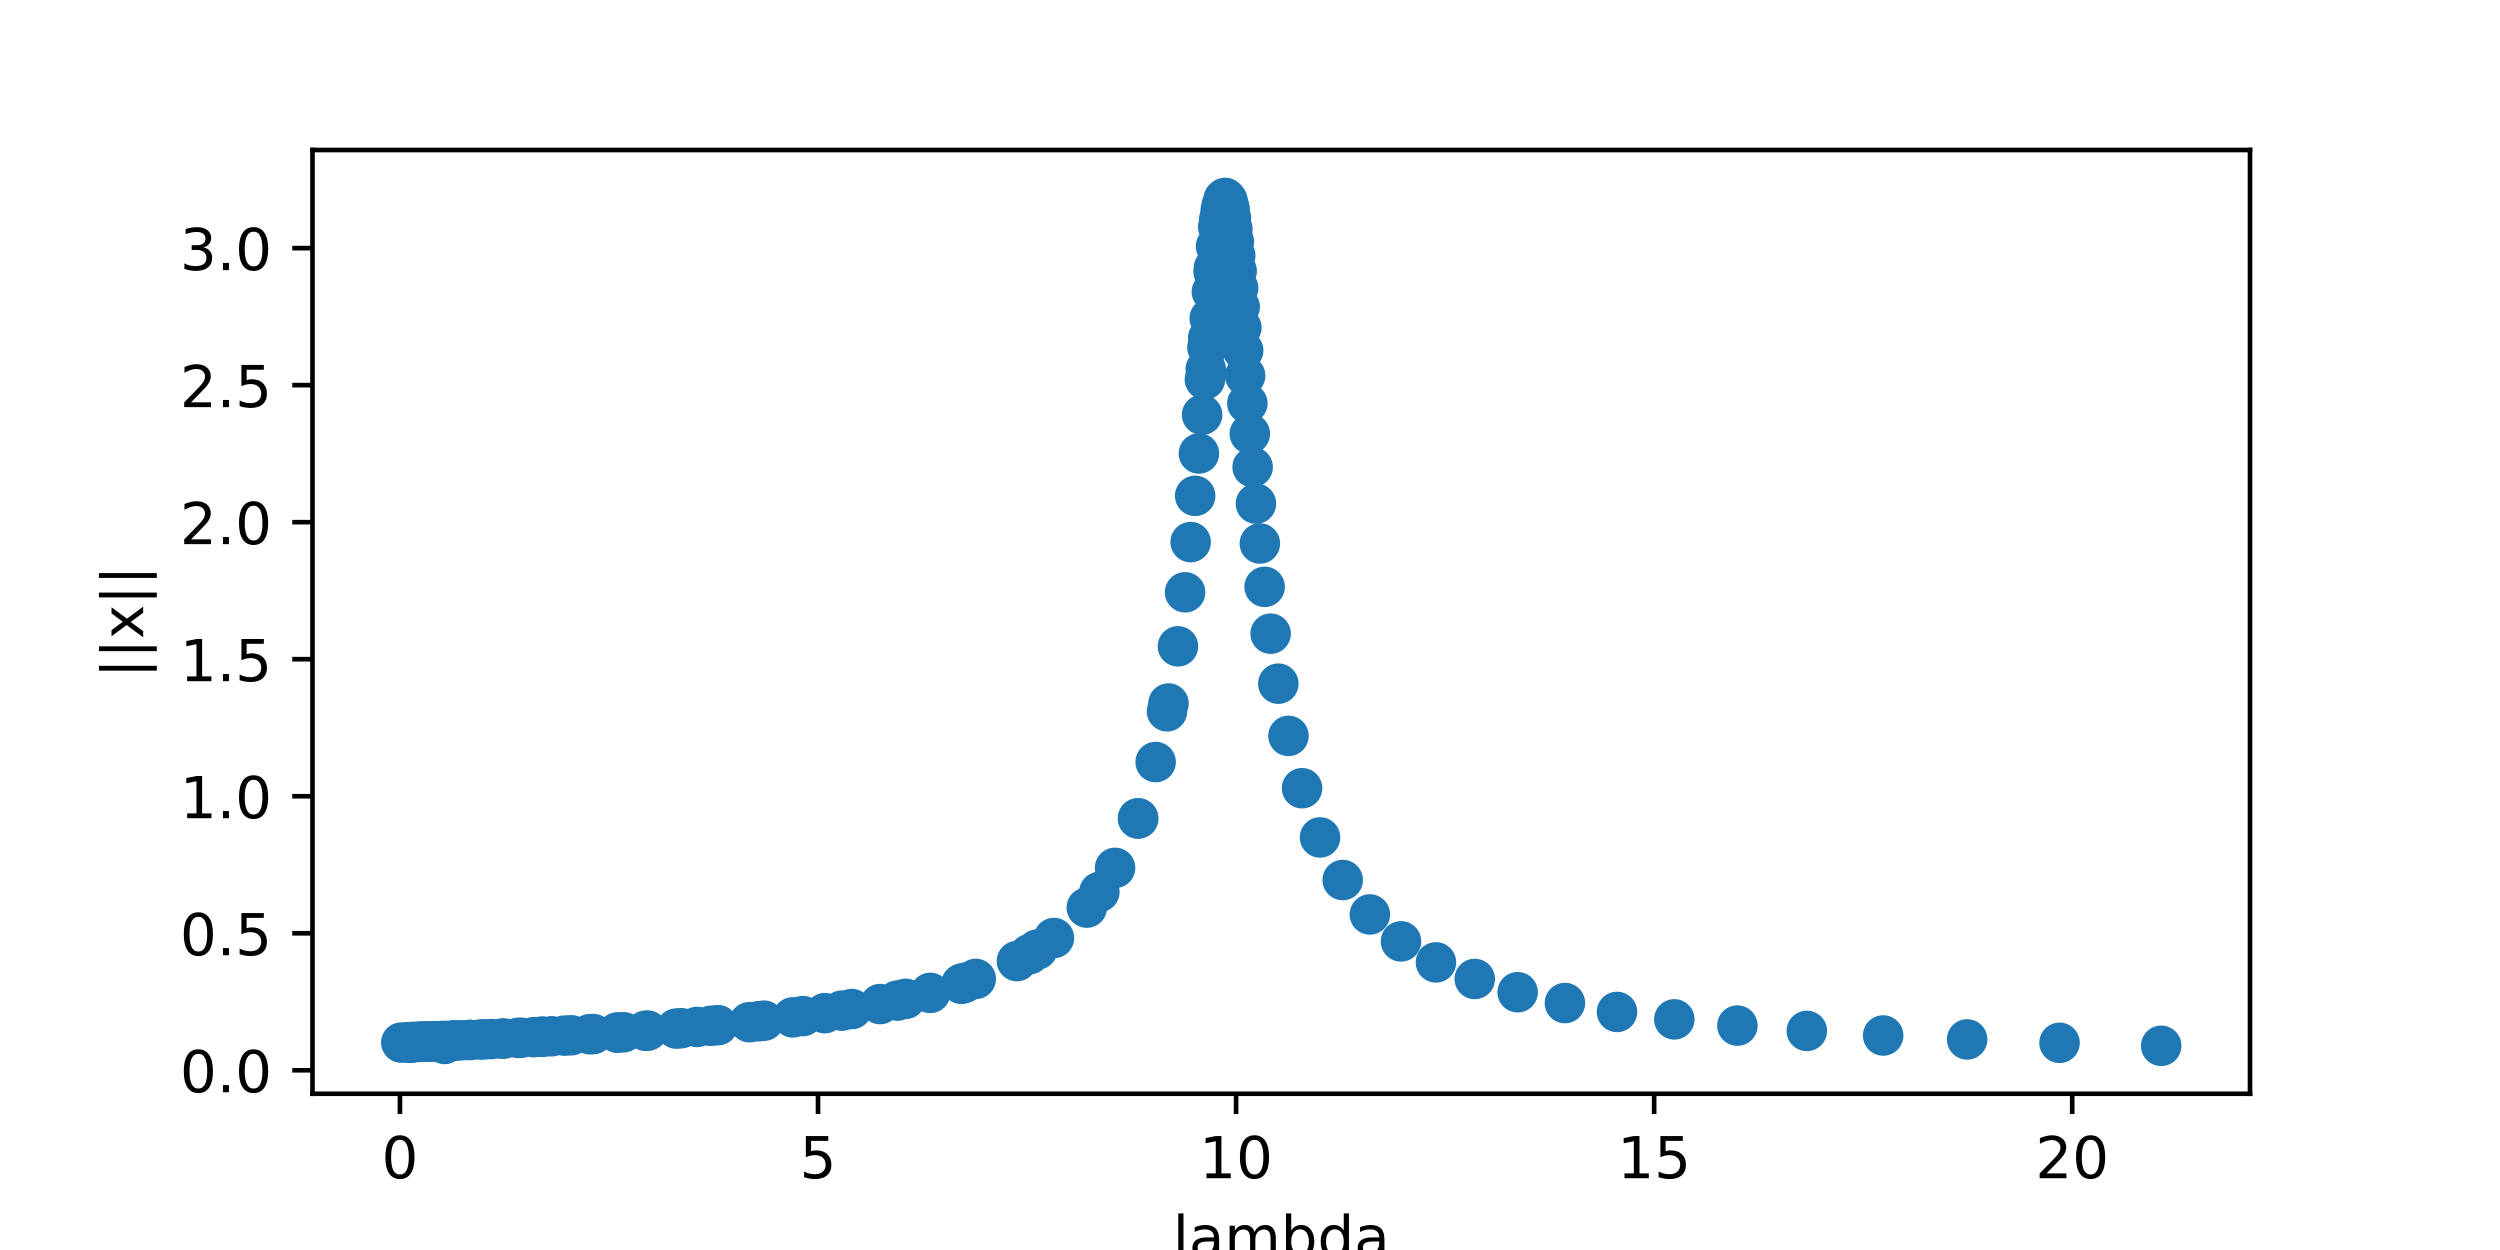 <?xml version="1.0" encoding="utf-8" standalone="no"?>
<!DOCTYPE svg PUBLIC "-//W3C//DTD SVG 1.1//EN"
  "http://www.w3.org/Graphics/SVG/1.1/DTD/svg11.dtd">
<!-- Created with matplotlib (http://matplotlib.org/) -->
<svg height="216pt" version="1.1" viewBox="0 0 432 216" width="432pt" xmlns="http://www.w3.org/2000/svg" xmlns:xlink="http://www.w3.org/1999/xlink">
 <defs>
  <style type="text/css">
*{stroke-linecap:butt;stroke-linejoin:round;}
  </style>
 </defs>
 <g id="figure_1">
  <g id="patch_1">
   <path d="M 0 216 
L 432 216 
L 432 0 
L 0 0 
z
" style="fill:#ffffff;"/>
  </g>
  <g id="axes_1">
   <g id="patch_2">
    <path d="M 54 189 
L 388.8 189 
L 388.8 25.92 
L 54 25.92 
z
" style="fill:#ffffff;"/>
   </g>
   <g id="PathCollection_1">
    <defs>
     <path d="M 0 3 
C 0.796 3 1.559 2.684 2.121 2.121 
C 2.684 1.559 3 0.796 3 0 
C 3 -0.796 2.684 -1.559 2.121 -2.121 
C 1.559 -2.684 0.796 -3 0 -3 
C -0.796 -3 -1.559 -2.684 -2.121 -2.121 
C -2.684 -1.559 -3 -0.796 -3 0 
C -3 0.796 -2.684 1.559 -2.121 2.121 
C -1.559 2.684 -0.796 3 0 3 
z
" id="m06348e126f" style="stroke:#1f77b4;"/>
    </defs>
    <g clip-path="url(#p41fe88ba27)">
     <use style="fill:#1f77b4;stroke:#1f77b4;" x="70.556" xlink:href="#m06348e126f" y="180.1"/>
     <use style="fill:#1f77b4;stroke:#1f77b4;" x="70.701" xlink:href="#m06348e126f" y="180.095"/>
     <use style="fill:#1f77b4;stroke:#1f77b4;" x="70.891" xlink:href="#m06348e126f" y="180.088"/>
     <use style="fill:#1f77b4;stroke:#1f77b4;" x="71.1" xlink:href="#m06348e126f" y="180.081"/>
     <use style="fill:#1f77b4;stroke:#1f77b4;" x="71.361" xlink:href="#m06348e126f" y="180.072"/>
     <use style="fill:#1f77b4;stroke:#1f77b4;" x="71.68" xlink:href="#m06348e126f" y="180.061"/>
     <use style="fill:#1f77b4;stroke:#1f77b4;" x="72.062" xlink:href="#m06348e126f" y="180.048"/>
     <use style="fill:#1f77b4;stroke:#1f77b4;" x="72.514" xlink:href="#m06348e126f" y="180.032"/>
     <use style="fill:#1f77b4;stroke:#1f77b4;" x="73.044" xlink:href="#m06348e126f" y="180.013"/>
     <use style="fill:#1f77b4;stroke:#1f77b4;" x="73.66" xlink:href="#m06348e126f" y="179.991"/>
     <use style="fill:#1f77b4;stroke:#1f77b4;" x="74.37" xlink:href="#m06348e126f" y="179.966"/>
     <use style="fill:#1f77b4;stroke:#1f77b4;" x="75.185" xlink:href="#m06348e126f" y="179.936"/>
     <use style="fill:#1f77b4;stroke:#1f77b4;" x="76.116" xlink:href="#m06348e126f" y="179.902"/>
     <use style="fill:#1f77b4;stroke:#1f77b4;" x="77.174" xlink:href="#m06348e126f" y="179.862"/>
     <use style="fill:#1f77b4;stroke:#1f77b4;" x="78.374" xlink:href="#m06348e126f" y="179.816"/>
     <use style="fill:#1f77b4;stroke:#1f77b4;" x="79.731" xlink:href="#m06348e126f" y="179.764"/>
     <use style="fill:#1f77b4;stroke:#1f77b4;" x="81.261" xlink:href="#m06348e126f" y="179.703"/>
     <use style="fill:#1f77b4;stroke:#1f77b4;" x="82.984" xlink:href="#m06348e126f" y="179.633"/>
     <use style="fill:#1f77b4;stroke:#1f77b4;" x="84.92" xlink:href="#m06348e126f" y="179.552"/>
     <use style="fill:#1f77b4;stroke:#1f77b4;" x="87.092" xlink:href="#m06348e126f" y="179.458"/>
     <use style="fill:#1f77b4;stroke:#1f77b4;" x="89.526" xlink:href="#m06348e126f" y="179.349"/>
     <use style="fill:#1f77b4;stroke:#1f77b4;" x="92.251" xlink:href="#m06348e126f" y="179.221"/>
     <use style="fill:#1f77b4;stroke:#1f77b4;" x="95.3" xlink:href="#m06348e126f" y="179.072"/>
     <use style="fill:#1f77b4;stroke:#1f77b4;" x="98.709" xlink:href="#m06348e126f" y="178.895"/>
     <use style="fill:#1f77b4;stroke:#1f77b4;" x="102.52" xlink:href="#m06348e126f" y="178.684"/>
     <use style="fill:#1f77b4;stroke:#1f77b4;" x="106.778" xlink:href="#m06348e126f" y="178.43"/>
     <use style="fill:#1f77b4;stroke:#1f77b4;" x="111.538" xlink:href="#m06348e126f" y="178.121"/>
     <use style="fill:#1f77b4;stroke:#1f77b4;" x="116.86" xlink:href="#m06348e126f" y="177.739"/>
     <use style="fill:#1f77b4;stroke:#1f77b4;" x="122.818" xlink:href="#m06348e126f" y="177.258"/>
     <use style="fill:#1f77b4;stroke:#1f77b4;" x="129.495" xlink:href="#m06348e126f" y="176.635"/>
     <use style="fill:#1f77b4;stroke:#1f77b4;" x="136.997" xlink:href="#m06348e126f" y="175.804"/>
     <use style="fill:#1f77b4;stroke:#1f77b4;" x="145.46" xlink:href="#m06348e126f" y="174.641"/>
     <use style="fill:#1f77b4;stroke:#1f77b4;" x="155.071" xlink:href="#m06348e126f" y="172.903"/>
     <use style="fill:#1f77b4;stroke:#1f77b4;" x="166.129" xlink:href="#m06348e126f" y="170.008"/>
     <use style="fill:#1f77b4;stroke:#1f77b4;" x="179.244" xlink:href="#m06348e126f" y="164.074"/>
     <use style="fill:#1f77b4;stroke:#1f77b4;" x="196.656" xlink:href="#m06348e126f" y="141.431"/>
     <use style="fill:#1f77b4;stroke:#1f77b4;" x="208.774" xlink:href="#m06348e126f" y="58.393"/>
     <use style="fill:#1f77b4;stroke:#1f77b4;" x="212.432" xlink:href="#m06348e126f" y="36.068"/>
     <use style="fill:#1f77b4;stroke:#1f77b4;" x="212.25" xlink:href="#m06348e126f" y="35.253"/>
     <use style="fill:#1f77b4;stroke:#1f77b4;" x="211.993" xlink:href="#m06348e126f" y="34.492"/>
     <use style="fill:#1f77b4;stroke:#1f77b4;" x="211.523" xlink:href="#m06348e126f" y="34.334"/>
     <use style="fill:#1f77b4;stroke:#1f77b4;" x="210.938" xlink:href="#m06348e126f" y="36.348"/>
     <use style="fill:#1f77b4;stroke:#1f77b4;" x="210.509" xlink:href="#m06348e126f" y="39.234"/>
     <use style="fill:#1f77b4;stroke:#1f77b4;" x="210.133" xlink:href="#m06348e126f" y="42.563"/>
     <use style="fill:#1f77b4;stroke:#1f77b4;" x="209.775" xlink:href="#m06348e126f" y="46.291"/>
     <use style="fill:#1f77b4;stroke:#1f77b4;" x="209.416" xlink:href="#m06348e126f" y="50.428"/>
     <use style="fill:#1f77b4;stroke:#1f77b4;" x="209.043" xlink:href="#m06348e126f" y="54.999"/>
     <use style="fill:#1f77b4;stroke:#1f77b4;" x="208.645" xlink:href="#m06348e126f" y="60.038"/>
     <use style="fill:#1f77b4;stroke:#1f77b4;" x="208.21" xlink:href="#m06348e126f" y="65.583"/>
     <use style="fill:#1f77b4;stroke:#1f77b4;" x="207.726" xlink:href="#m06348e126f" y="71.677"/>
     <use style="fill:#1f77b4;stroke:#1f77b4;" x="207.172" xlink:href="#m06348e126f" y="78.364"/>
     <use style="fill:#1f77b4;stroke:#1f77b4;" x="206.524" xlink:href="#m06348e126f" y="85.684"/>
     <use style="fill:#1f77b4;stroke:#1f77b4;" x="205.745" xlink:href="#m06348e126f" y="93.674"/>
     <use style="fill:#1f77b4;stroke:#1f77b4;" x="204.782" xlink:href="#m06348e126f" y="102.35"/>
     <use style="fill:#1f77b4;stroke:#1f77b4;" x="203.548" xlink:href="#m06348e126f" y="111.688"/>
     <use style="fill:#1f77b4;stroke:#1f77b4;" x="201.916" xlink:href="#m06348e126f" y="121.568"/>
     <use style="fill:#1f77b4;stroke:#1f77b4;" x="199.694" xlink:href="#m06348e126f" y="131.68"/>
     <use style="fill:#1f77b4;stroke:#1f77b4;" x="196.663" xlink:href="#m06348e126f" y="141.415"/>
     <use style="fill:#1f77b4;stroke:#1f77b4;" x="192.683" xlink:href="#m06348e126f" y="149.968"/>
     <use style="fill:#1f77b4;stroke:#1f77b4;" x="187.798" xlink:href="#m06348e126f" y="156.834"/>
     <use style="fill:#1f77b4;stroke:#1f77b4;" x="182.123" xlink:href="#m06348e126f" y="162.088"/>
     <use style="fill:#1f77b4;stroke:#1f77b4;" x="175.726" xlink:href="#m06348e126f" y="166.08"/>
     <use style="fill:#1f77b4;stroke:#1f77b4;" x="168.613" xlink:href="#m06348e126f" y="169.156"/>
     <use style="fill:#1f77b4;stroke:#1f77b4;" x="160.75" xlink:href="#m06348e126f" y="171.571"/>
     <use style="fill:#1f77b4;stroke:#1f77b4;" x="152.08" xlink:href="#m06348e126f" y="173.504"/>
     <use style="fill:#1f77b4;stroke:#1f77b4;" x="142.532" xlink:href="#m06348e126f" y="175.075"/>
     <use style="fill:#1f77b4;stroke:#1f77b4;" x="132.022" xlink:href="#m06348e126f" y="176.373"/>
     <use style="fill:#1f77b4;stroke:#1f77b4;" x="120.457" xlink:href="#m06348e126f" y="177.456"/>
     <use style="fill:#1f77b4;stroke:#1f77b4;" x="107.733" xlink:href="#m06348e126f" y="178.371"/>
     <use style="fill:#1f77b4;stroke:#1f77b4;" x="93.736" xlink:href="#m06348e126f" y="179.149"/>
     <use style="fill:#1f77b4;stroke:#1f77b4;" x="78.337" xlink:href="#m06348e126f" y="179.818"/>
     <use style="fill:#1f77b4;stroke:#1f77b4;" x="76.825" xlink:href="#m06348e126f" y="180.395"/>
     <use style="fill:#1f77b4;stroke:#1f77b4;" x="75.122" xlink:href="#m06348e126f" y="179.938"/>
     <use style="fill:#1f77b4;stroke:#1f77b4;" x="73.235" xlink:href="#m06348e126f" y="180.006"/>
     <use style="fill:#1f77b4;stroke:#1f77b4;" x="71.159" xlink:href="#m06348e126f" y="180.079"/>
     <use style="fill:#1f77b4;stroke:#1f77b4;" x="69.348" xlink:href="#m06348e126f" y="180.157"/>
     <use style="fill:#1f77b4;stroke:#1f77b4;" x="70.868" xlink:href="#m06348e126f" y="180.207"/>
     <use style="fill:#1f77b4;stroke:#1f77b4;" x="72.541" xlink:href="#m06348e126f" y="180.031"/>
     <use style="fill:#1f77b4;stroke:#1f77b4;" x="74.383" xlink:href="#m06348e126f" y="179.965"/>
     <use style="fill:#1f77b4;stroke:#1f77b4;" x="76.409" xlink:href="#m06348e126f" y="179.891"/>
     <use style="fill:#1f77b4;stroke:#1f77b4;" x="78.638" xlink:href="#m06348e126f" y="179.806"/>
     <use style="fill:#1f77b4;stroke:#1f77b4;" x="81.089" xlink:href="#m06348e126f" y="179.71"/>
     <use style="fill:#1f77b4;stroke:#1f77b4;" x="83.786" xlink:href="#m06348e126f" y="179.6"/>
     <use style="fill:#1f77b4;stroke:#1f77b4;" x="86.752" xlink:href="#m06348e126f" y="179.473"/>
     <use style="fill:#1f77b4;stroke:#1f77b4;" x="90.014" xlink:href="#m06348e126f" y="179.326"/>
     <use style="fill:#1f77b4;stroke:#1f77b4;" x="93.603" xlink:href="#m06348e126f" y="179.156"/>
     <use style="fill:#1f77b4;stroke:#1f77b4;" x="97.551" xlink:href="#m06348e126f" y="178.956"/>
     <use style="fill:#1f77b4;stroke:#1f77b4;" x="101.894" xlink:href="#m06348e126f" y="178.72"/>
     <use style="fill:#1f77b4;stroke:#1f77b4;" x="106.67" xlink:href="#m06348e126f" y="178.437"/>
     <use style="fill:#1f77b4;stroke:#1f77b4;" x="111.925" xlink:href="#m06348e126f" y="178.095"/>
     <use style="fill:#1f77b4;stroke:#1f77b4;" x="117.704" xlink:href="#m06348e126f" y="177.675"/>
     <use style="fill:#1f77b4;stroke:#1f77b4;" x="124.061" xlink:href="#m06348e126f" y="177.149"/>
     <use style="fill:#1f77b4;stroke:#1f77b4;" x="131.052" xlink:href="#m06348e126f" y="176.475"/>
     <use style="fill:#1f77b4;stroke:#1f77b4;" x="138.742" xlink:href="#m06348e126f" y="175.586"/>
     <use style="fill:#1f77b4;stroke:#1f77b4;" x="147.198" xlink:href="#m06348e126f" y="174.365"/>
     <use style="fill:#1f77b4;stroke:#1f77b4;" x="156.494" xlink:href="#m06348e126f" y="172.595"/>
     <use style="fill:#1f77b4;stroke:#1f77b4;" x="166.704" xlink:href="#m06348e126f" y="169.819"/>
     <use style="fill:#1f77b4;stroke:#1f77b4;" x="177.889" xlink:href="#m06348e126f" y="164.895"/>
     <use style="fill:#1f77b4;stroke:#1f77b4;" x="189.973" xlink:href="#m06348e126f" y="154.134"/>
     <use style="fill:#1f77b4;stroke:#1f77b4;" x="201.658" xlink:href="#m06348e126f" y="122.915"/>
     <use style="fill:#1f77b4;stroke:#1f77b4;" x="208.351" xlink:href="#m06348e126f" y="63.797"/>
     <use style="fill:#1f77b4;stroke:#1f77b4;" x="209.715" xlink:href="#m06348e126f" y="46.96"/>
     <use style="fill:#1f77b4;stroke:#1f77b4;" x="210.688" xlink:href="#m06348e126f" y="37.894"/>
     <use style="fill:#1f77b4;stroke:#1f77b4;" x="211.097" xlink:href="#m06348e126f" y="35.564"/>
     <use style="fill:#1f77b4;stroke:#1f77b4;" x="211.432" xlink:href="#m06348e126f" y="34.489"/>
     <use style="fill:#1f77b4;stroke:#1f77b4;" x="211.707" xlink:href="#m06348e126f" y="34.204"/>
     <use style="fill:#1f77b4;stroke:#1f77b4;" x="212.091" xlink:href="#m06348e126f" y="34.729"/>
     <use style="fill:#1f77b4;stroke:#1f77b4;" x="212.423" xlink:href="#m06348e126f" y="36.02"/>
     <use style="fill:#1f77b4;stroke:#1f77b4;" x="212.703" xlink:href="#m06348e126f" y="37.674"/>
     <use style="fill:#1f77b4;stroke:#1f77b4;" x="212.958" xlink:href="#m06348e126f" y="39.588"/>
     <use style="fill:#1f77b4;stroke:#1f77b4;" x="213.204" xlink:href="#m06348e126f" y="41.745"/>
     <use style="fill:#1f77b4;stroke:#1f77b4;" x="213.448" xlink:href="#m06348e126f" y="44.15"/>
     <use style="fill:#1f77b4;stroke:#1f77b4;" x="213.695" xlink:href="#m06348e126f" y="46.818"/>
     <use style="fill:#1f77b4;stroke:#1f77b4;" x="213.952" xlink:href="#m06348e126f" y="49.769"/>
     <use style="fill:#1f77b4;stroke:#1f77b4;" x="214.221" xlink:href="#m06348e126f" y="53.026"/>
     <use style="fill:#1f77b4;stroke:#1f77b4;" x="214.509" xlink:href="#m06348e126f" y="56.616"/>
     <use style="fill:#1f77b4;stroke:#1f77b4;" x="214.82" xlink:href="#m06348e126f" y="60.571"/>
     <use style="fill:#1f77b4;stroke:#1f77b4;" x="215.161" xlink:href="#m06348e126f" y="64.922"/>
     <use style="fill:#1f77b4;stroke:#1f77b4;" x="215.539" xlink:href="#m06348e126f" y="69.705"/>
     <use style="fill:#1f77b4;stroke:#1f77b4;" x="215.966" xlink:href="#m06348e126f" y="74.958"/>
     <use style="fill:#1f77b4;stroke:#1f77b4;" x="216.454" xlink:href="#m06348e126f" y="80.719"/>
     <use style="fill:#1f77b4;stroke:#1f77b4;" x="217.024" xlink:href="#m06348e126f" y="87.026"/>
     <use style="fill:#1f77b4;stroke:#1f77b4;" x="217.703" xlink:href="#m06348e126f" y="93.914"/>
     <use style="fill:#1f77b4;stroke:#1f77b4;" x="218.529" xlink:href="#m06348e126f" y="101.407"/>
     <use style="fill:#1f77b4;stroke:#1f77b4;" x="219.563" xlink:href="#m06348e126f" y="109.5"/>
     <use style="fill:#1f77b4;stroke:#1f77b4;" x="220.893" xlink:href="#m06348e126f" y="118.139"/>
     <use style="fill:#1f77b4;stroke:#1f77b4;" x="222.648" xlink:href="#m06348e126f" y="127.159"/>
     <use style="fill:#1f77b4;stroke:#1f77b4;" x="224.996" xlink:href="#m06348e126f" y="136.206"/>
     <use style="fill:#1f77b4;stroke:#1f77b4;" x="228.1" xlink:href="#m06348e126f" y="144.708"/>
     <use style="fill:#1f77b4;stroke:#1f77b4;" x="232.022" xlink:href="#m06348e126f" y="152.067"/>
     <use style="fill:#1f77b4;stroke:#1f77b4;" x="236.711" xlink:href="#m06348e126f" y="158.016"/>
     <use style="fill:#1f77b4;stroke:#1f77b4;" x="242.092" xlink:href="#m06348e126f" y="162.67"/>
     <use style="fill:#1f77b4;stroke:#1f77b4;" x="248.131" xlink:href="#m06348e126f" y="166.302"/>
     <use style="fill:#1f77b4;stroke:#1f77b4;" x="254.838" xlink:href="#m06348e126f" y="169.166"/>
     <use style="fill:#1f77b4;stroke:#1f77b4;" x="262.249" xlink:href="#m06348e126f" y="171.46"/>
     <use style="fill:#1f77b4;stroke:#1f77b4;" x="270.42" xlink:href="#m06348e126f" y="173.325"/>
     <use style="fill:#1f77b4;stroke:#1f77b4;" x="279.419" xlink:href="#m06348e126f" y="174.862"/>
     <use style="fill:#1f77b4;stroke:#1f77b4;" x="289.324" xlink:href="#m06348e126f" y="176.144"/>
     <use style="fill:#1f77b4;stroke:#1f77b4;" x="300.224" xlink:href="#m06348e126f" y="177.225"/>
     <use style="fill:#1f77b4;stroke:#1f77b4;" x="312.217" xlink:href="#m06348e126f" y="178.144"/>
     <use style="fill:#1f77b4;stroke:#1f77b4;" x="325.41" xlink:href="#m06348e126f" y="178.932"/>
     <use style="fill:#1f77b4;stroke:#1f77b4;" x="339.924" xlink:href="#m06348e126f" y="179.611"/>
     <use style="fill:#1f77b4;stroke:#1f77b4;" x="355.89" xlink:href="#m06348e126f" y="180.201"/>
     <use style="fill:#1f77b4;stroke:#1f77b4;" x="373.452" xlink:href="#m06348e126f" y="180.716"/>
    </g>
   </g>
   <g id="matplotlib.axis_1">
    <g id="xtick_1">
     <g id="line2d_1">
      <defs>
       <path d="M 0 0 
L 0 3.5 
" id="mbb374f58ab" style="stroke:#000000;stroke-width:0.8;"/>
      </defs>
      <g>
       <use style="stroke:#000000;stroke-width:0.8;" x="69.112" xlink:href="#mbb374f58ab" y="189"/>
      </g>
     </g>
     <g id="text_1">
      <!-- 0 -->
      <defs>
       <path d="M 31.781 66.406 
Q 24.172 66.406 20.328 58.906 
Q 16.5 51.422 16.5 36.375 
Q 16.5 21.391 20.328 13.891 
Q 24.172 6.391 31.781 6.391 
Q 39.453 6.391 43.281 13.891 
Q 47.125 21.391 47.125 36.375 
Q 47.125 51.422 43.281 58.906 
Q 39.453 66.406 31.781 66.406 
z
M 31.781 74.219 
Q 44.047 74.219 50.516 64.516 
Q 56.984 54.828 56.984 36.375 
Q 56.984 17.969 50.516 8.266 
Q 44.047 -1.422 31.781 -1.422 
Q 19.531 -1.422 13.062 8.266 
Q 6.594 17.969 6.594 36.375 
Q 6.594 54.828 13.062 64.516 
Q 19.531 74.219 31.781 74.219 
z
" id="DejaVuSans-30"/>
      </defs>
      <g transform="translate(65.93 203.598)scale(0.1 -0.1)">
       <use xlink:href="#DejaVuSans-30"/>
      </g>
     </g>
    </g>
    <g id="xtick_2">
     <g id="line2d_2">
      <g>
       <use style="stroke:#000000;stroke-width:0.8;" x="141.354" xlink:href="#mbb374f58ab" y="189"/>
      </g>
     </g>
     <g id="text_2">
      <!-- 5 -->
      <defs>
       <path d="M 10.797 72.906 
L 49.516 72.906 
L 49.516 64.594 
L 19.828 64.594 
L 19.828 46.734 
Q 21.969 47.469 24.109 47.828 
Q 26.266 48.188 28.422 48.188 
Q 40.625 48.188 47.75 41.5 
Q 54.891 34.812 54.891 23.391 
Q 54.891 11.625 47.562 5.094 
Q 40.234 -1.422 26.906 -1.422 
Q 22.312 -1.422 17.547 -0.641 
Q 12.797 0.141 7.719 1.703 
L 7.719 11.625 
Q 12.109 9.234 16.797 8.062 
Q 21.484 6.891 26.703 6.891 
Q 35.156 6.891 40.078 11.328 
Q 45.016 15.766 45.016 23.391 
Q 45.016 31 40.078 35.438 
Q 35.156 39.891 26.703 39.891 
Q 22.75 39.891 18.812 39.016 
Q 14.891 38.141 10.797 36.281 
z
" id="DejaVuSans-35"/>
      </defs>
      <g transform="translate(138.172 203.598)scale(0.1 -0.1)">
       <use xlink:href="#DejaVuSans-35"/>
      </g>
     </g>
    </g>
    <g id="xtick_3">
     <g id="line2d_3">
      <g>
       <use style="stroke:#000000;stroke-width:0.8;" x="213.595" xlink:href="#mbb374f58ab" y="189"/>
      </g>
     </g>
     <g id="text_3">
      <!-- 10 -->
      <defs>
       <path d="M 12.406 8.297 
L 28.516 8.297 
L 28.516 63.922 
L 10.984 60.406 
L 10.984 69.391 
L 28.422 72.906 
L 38.281 72.906 
L 38.281 8.297 
L 54.391 8.297 
L 54.391 0 
L 12.406 0 
z
" id="DejaVuSans-31"/>
      </defs>
      <g transform="translate(207.233 203.598)scale(0.1 -0.1)">
       <use xlink:href="#DejaVuSans-31"/>
       <use x="63.623" xlink:href="#DejaVuSans-30"/>
      </g>
     </g>
    </g>
    <g id="xtick_4">
     <g id="line2d_4">
      <g>
       <use style="stroke:#000000;stroke-width:0.8;" x="285.837" xlink:href="#mbb374f58ab" y="189"/>
      </g>
     </g>
     <g id="text_4">
      <!-- 15 -->
      <g transform="translate(279.475 203.598)scale(0.1 -0.1)">
       <use xlink:href="#DejaVuSans-31"/>
       <use x="63.623" xlink:href="#DejaVuSans-35"/>
      </g>
     </g>
    </g>
    <g id="xtick_5">
     <g id="line2d_5">
      <g>
       <use style="stroke:#000000;stroke-width:0.8;" x="358.079" xlink:href="#mbb374f58ab" y="189"/>
      </g>
     </g>
     <g id="text_5">
      <!-- 20 -->
      <defs>
       <path d="M 19.188 8.297 
L 53.609 8.297 
L 53.609 0 
L 7.328 0 
L 7.328 8.297 
Q 12.938 14.109 22.625 23.891 
Q 32.328 33.688 34.812 36.531 
Q 39.547 41.844 41.422 45.531 
Q 43.312 49.219 43.312 52.781 
Q 43.312 58.594 39.234 62.25 
Q 35.156 65.922 28.609 65.922 
Q 23.969 65.922 18.812 64.312 
Q 13.672 62.703 7.812 59.422 
L 7.812 69.391 
Q 13.766 71.781 18.938 73 
Q 24.125 74.219 28.422 74.219 
Q 39.75 74.219 46.484 68.547 
Q 53.219 62.891 53.219 53.422 
Q 53.219 48.922 51.531 44.891 
Q 49.859 40.875 45.406 35.406 
Q 44.188 33.984 37.641 27.219 
Q 31.109 20.453 19.188 8.297 
z
" id="DejaVuSans-32"/>
      </defs>
      <g transform="translate(351.717 203.598)scale(0.1 -0.1)">
       <use xlink:href="#DejaVuSans-32"/>
       <use x="63.623" xlink:href="#DejaVuSans-30"/>
      </g>
     </g>
    </g>
    <g id="text_6">
     <!-- lambda -->
     <defs>
      <path d="M 9.422 75.984 
L 18.406 75.984 
L 18.406 0 
L 9.422 0 
z
" id="DejaVuSans-6c"/>
      <path d="M 34.281 27.484 
Q 23.391 27.484 19.188 25 
Q 14.984 22.516 14.984 16.5 
Q 14.984 11.719 18.141 8.906 
Q 21.297 6.109 26.703 6.109 
Q 34.188 6.109 38.703 11.406 
Q 43.219 16.703 43.219 25.484 
L 43.219 27.484 
z
M 52.203 31.203 
L 52.203 0 
L 43.219 0 
L 43.219 8.297 
Q 40.141 3.328 35.547 0.953 
Q 30.953 -1.422 24.312 -1.422 
Q 15.922 -1.422 10.953 3.297 
Q 6 8.016 6 15.922 
Q 6 25.141 12.172 29.828 
Q 18.359 34.516 30.609 34.516 
L 43.219 34.516 
L 43.219 35.406 
Q 43.219 41.609 39.141 45 
Q 35.062 48.391 27.688 48.391 
Q 23 48.391 18.547 47.266 
Q 14.109 46.141 10.016 43.891 
L 10.016 52.203 
Q 14.938 54.109 19.578 55.047 
Q 24.219 56 28.609 56 
Q 40.484 56 46.344 49.844 
Q 52.203 43.703 52.203 31.203 
z
" id="DejaVuSans-61"/>
      <path d="M 52 44.188 
Q 55.375 50.25 60.062 53.125 
Q 64.75 56 71.094 56 
Q 79.641 56 84.281 50.016 
Q 88.922 44.047 88.922 33.016 
L 88.922 0 
L 79.891 0 
L 79.891 32.719 
Q 79.891 40.578 77.094 44.375 
Q 74.312 48.188 68.609 48.188 
Q 61.625 48.188 57.562 43.547 
Q 53.516 38.922 53.516 30.906 
L 53.516 0 
L 44.484 0 
L 44.484 32.719 
Q 44.484 40.625 41.703 44.406 
Q 38.922 48.188 33.109 48.188 
Q 26.219 48.188 22.156 43.531 
Q 18.109 38.875 18.109 30.906 
L 18.109 0 
L 9.078 0 
L 9.078 54.688 
L 18.109 54.688 
L 18.109 46.188 
Q 21.188 51.219 25.484 53.609 
Q 29.781 56 35.688 56 
Q 41.656 56 45.828 52.969 
Q 50 49.953 52 44.188 
z
" id="DejaVuSans-6d"/>
      <path d="M 48.688 27.297 
Q 48.688 37.203 44.609 42.844 
Q 40.531 48.484 33.406 48.484 
Q 26.266 48.484 22.188 42.844 
Q 18.109 37.203 18.109 27.297 
Q 18.109 17.391 22.188 11.75 
Q 26.266 6.109 33.406 6.109 
Q 40.531 6.109 44.609 11.75 
Q 48.688 17.391 48.688 27.297 
z
M 18.109 46.391 
Q 20.953 51.266 25.266 53.625 
Q 29.594 56 35.594 56 
Q 45.562 56 51.781 48.094 
Q 58.016 40.188 58.016 27.297 
Q 58.016 14.406 51.781 6.484 
Q 45.562 -1.422 35.594 -1.422 
Q 29.594 -1.422 25.266 0.953 
Q 20.953 3.328 18.109 8.203 
L 18.109 0 
L 9.078 0 
L 9.078 75.984 
L 18.109 75.984 
z
" id="DejaVuSans-62"/>
      <path d="M 45.406 46.391 
L 45.406 75.984 
L 54.391 75.984 
L 54.391 0 
L 45.406 0 
L 45.406 8.203 
Q 42.578 3.328 38.25 0.953 
Q 33.938 -1.422 27.875 -1.422 
Q 17.969 -1.422 11.734 6.484 
Q 5.516 14.406 5.516 27.297 
Q 5.516 40.188 11.734 48.094 
Q 17.969 56 27.875 56 
Q 33.938 56 38.25 53.625 
Q 42.578 51.266 45.406 46.391 
z
M 14.797 27.297 
Q 14.797 17.391 18.875 11.75 
Q 22.953 6.109 30.078 6.109 
Q 37.203 6.109 41.297 11.75 
Q 45.406 17.391 45.406 27.297 
Q 45.406 37.203 41.297 42.844 
Q 37.203 48.484 30.078 48.484 
Q 22.953 48.484 18.875 42.844 
Q 14.797 37.203 14.797 27.297 
z
" id="DejaVuSans-64"/>
     </defs>
     <g transform="translate(202.664 217.277)scale(0.1 -0.1)">
      <use xlink:href="#DejaVuSans-6c"/>
      <use x="27.783" xlink:href="#DejaVuSans-61"/>
      <use x="89.062" xlink:href="#DejaVuSans-6d"/>
      <use x="186.475" xlink:href="#DejaVuSans-62"/>
      <use x="249.951" xlink:href="#DejaVuSans-64"/>
      <use x="313.428" xlink:href="#DejaVuSans-61"/>
     </g>
    </g>
   </g>
   <g id="matplotlib.axis_2">
    <g id="ytick_1">
     <g id="line2d_6">
      <defs>
       <path d="M 0 0 
L -3.5 0 
" id="mc571f2a085" style="stroke:#000000;stroke-width:0.8;"/>
      </defs>
      <g>
       <use style="stroke:#000000;stroke-width:0.8;" x="54" xlink:href="#mc571f2a085" y="184.945"/>
      </g>
     </g>
     <g id="text_7">
      <!-- 0.0 -->
      <defs>
       <path d="M 10.688 12.406 
L 21 12.406 
L 21 0 
L 10.688 0 
z
" id="DejaVuSans-2e"/>
      </defs>
      <g transform="translate(31.097 188.744)scale(0.1 -0.1)">
       <use xlink:href="#DejaVuSans-30"/>
       <use x="63.623" xlink:href="#DejaVuSans-2e"/>
       <use x="95.41" xlink:href="#DejaVuSans-30"/>
      </g>
     </g>
    </g>
    <g id="ytick_2">
     <g id="line2d_7">
      <g>
       <use style="stroke:#000000;stroke-width:0.8;" x="54" xlink:href="#mc571f2a085" y="161.266"/>
      </g>
     </g>
     <g id="text_8">
      <!-- 0.5 -->
      <g transform="translate(31.097 165.066)scale(0.1 -0.1)">
       <use xlink:href="#DejaVuSans-30"/>
       <use x="63.623" xlink:href="#DejaVuSans-2e"/>
       <use x="95.41" xlink:href="#DejaVuSans-35"/>
      </g>
     </g>
    </g>
    <g id="ytick_3">
     <g id="line2d_8">
      <g>
       <use style="stroke:#000000;stroke-width:0.8;" x="54" xlink:href="#mc571f2a085" y="137.588"/>
      </g>
     </g>
     <g id="text_9">
      <!-- 1.0 -->
      <g transform="translate(31.097 141.387)scale(0.1 -0.1)">
       <use xlink:href="#DejaVuSans-31"/>
       <use x="63.623" xlink:href="#DejaVuSans-2e"/>
       <use x="95.41" xlink:href="#DejaVuSans-30"/>
      </g>
     </g>
    </g>
    <g id="ytick_4">
     <g id="line2d_9">
      <g>
       <use style="stroke:#000000;stroke-width:0.8;" x="54" xlink:href="#mc571f2a085" y="113.91"/>
      </g>
     </g>
     <g id="text_10">
      <!-- 1.5 -->
      <g transform="translate(31.097 117.709)scale(0.1 -0.1)">
       <use xlink:href="#DejaVuSans-31"/>
       <use x="63.623" xlink:href="#DejaVuSans-2e"/>
       <use x="95.41" xlink:href="#DejaVuSans-35"/>
      </g>
     </g>
    </g>
    <g id="ytick_5">
     <g id="line2d_10">
      <g>
       <use style="stroke:#000000;stroke-width:0.8;" x="54" xlink:href="#mc571f2a085" y="90.231"/>
      </g>
     </g>
     <g id="text_11">
      <!-- 2.0 -->
      <g transform="translate(31.097 94.031)scale(0.1 -0.1)">
       <use xlink:href="#DejaVuSans-32"/>
       <use x="63.623" xlink:href="#DejaVuSans-2e"/>
       <use x="95.41" xlink:href="#DejaVuSans-30"/>
      </g>
     </g>
    </g>
    <g id="ytick_6">
     <g id="line2d_11">
      <g>
       <use style="stroke:#000000;stroke-width:0.8;" x="54" xlink:href="#mc571f2a085" y="66.553"/>
      </g>
     </g>
     <g id="text_12">
      <!-- 2.5 -->
      <g transform="translate(31.097 70.352)scale(0.1 -0.1)">
       <use xlink:href="#DejaVuSans-32"/>
       <use x="63.623" xlink:href="#DejaVuSans-2e"/>
       <use x="95.41" xlink:href="#DejaVuSans-35"/>
      </g>
     </g>
    </g>
    <g id="ytick_7">
     <g id="line2d_12">
      <g>
       <use style="stroke:#000000;stroke-width:0.8;" x="54" xlink:href="#mc571f2a085" y="42.875"/>
      </g>
     </g>
     <g id="text_13">
      <!-- 3.0 -->
      <defs>
       <path d="M 40.578 39.312 
Q 47.656 37.797 51.625 33 
Q 55.609 28.219 55.609 21.188 
Q 55.609 10.406 48.188 4.484 
Q 40.766 -1.422 27.094 -1.422 
Q 22.516 -1.422 17.656 -0.516 
Q 12.797 0.391 7.625 2.203 
L 7.625 11.719 
Q 11.719 9.328 16.594 8.109 
Q 21.484 6.891 26.812 6.891 
Q 36.078 6.891 40.938 10.547 
Q 45.797 14.203 45.797 21.188 
Q 45.797 27.641 41.281 31.266 
Q 36.766 34.906 28.719 34.906 
L 20.219 34.906 
L 20.219 43.016 
L 29.109 43.016 
Q 36.375 43.016 40.234 45.922 
Q 44.094 48.828 44.094 54.297 
Q 44.094 59.906 40.109 62.906 
Q 36.141 65.922 28.719 65.922 
Q 24.656 65.922 20.016 65.031 
Q 15.375 64.156 9.812 62.312 
L 9.812 71.094 
Q 15.438 72.656 20.344 73.438 
Q 25.25 74.219 29.594 74.219 
Q 40.828 74.219 47.359 69.109 
Q 53.906 64.016 53.906 55.328 
Q 53.906 49.266 50.438 45.094 
Q 46.969 40.922 40.578 39.312 
z
" id="DejaVuSans-33"/>
      </defs>
      <g transform="translate(31.097 46.674)scale(0.1 -0.1)">
       <use xlink:href="#DejaVuSans-33"/>
       <use x="63.623" xlink:href="#DejaVuSans-2e"/>
       <use x="95.41" xlink:href="#DejaVuSans-30"/>
      </g>
     </g>
    </g>
    <g id="text_14">
     <!-- ||x|| -->
     <defs>
      <path d="M 21 76.422 
L 21 -23.578 
L 12.703 -23.578 
L 12.703 76.422 
z
" id="DejaVuSans-7c"/>
      <path d="M 54.891 54.688 
L 35.109 28.078 
L 55.906 0 
L 45.312 0 
L 29.391 21.484 
L 13.484 0 
L 2.875 0 
L 24.125 28.609 
L 4.688 54.688 
L 15.281 54.688 
L 29.781 35.203 
L 44.281 54.688 
z
" id="DejaVuSans-78"/>
     </defs>
     <g transform="translate(24.739 117.157)rotate(-90)scale(0.1 -0.1)">
      <use xlink:href="#DejaVuSans-7c"/>
      <use x="33.691" xlink:href="#DejaVuSans-7c"/>
      <use x="67.383" xlink:href="#DejaVuSans-78"/>
      <use x="126.562" xlink:href="#DejaVuSans-7c"/>
      <use x="160.254" xlink:href="#DejaVuSans-7c"/>
     </g>
    </g>
   </g>
   <g id="patch_3">
    <path d="M 54 189 
L 54 25.92 
" style="fill:none;stroke:#000000;stroke-linecap:square;stroke-linejoin:miter;stroke-width:0.8;"/>
   </g>
   <g id="patch_4">
    <path d="M 388.8 189 
L 388.8 25.92 
" style="fill:none;stroke:#000000;stroke-linecap:square;stroke-linejoin:miter;stroke-width:0.8;"/>
   </g>
   <g id="patch_5">
    <path d="M 54 189 
L 388.8 189 
" style="fill:none;stroke:#000000;stroke-linecap:square;stroke-linejoin:miter;stroke-width:0.8;"/>
   </g>
   <g id="patch_6">
    <path d="M 54 25.92 
L 388.8 25.92 
" style="fill:none;stroke:#000000;stroke-linecap:square;stroke-linejoin:miter;stroke-width:0.8;"/>
   </g>
  </g>
 </g>
 <defs>
  <clipPath id="p41fe88ba27">
   <rect height="163.08" width="334.8" x="54" y="25.92"/>
  </clipPath>
 </defs>
</svg>
